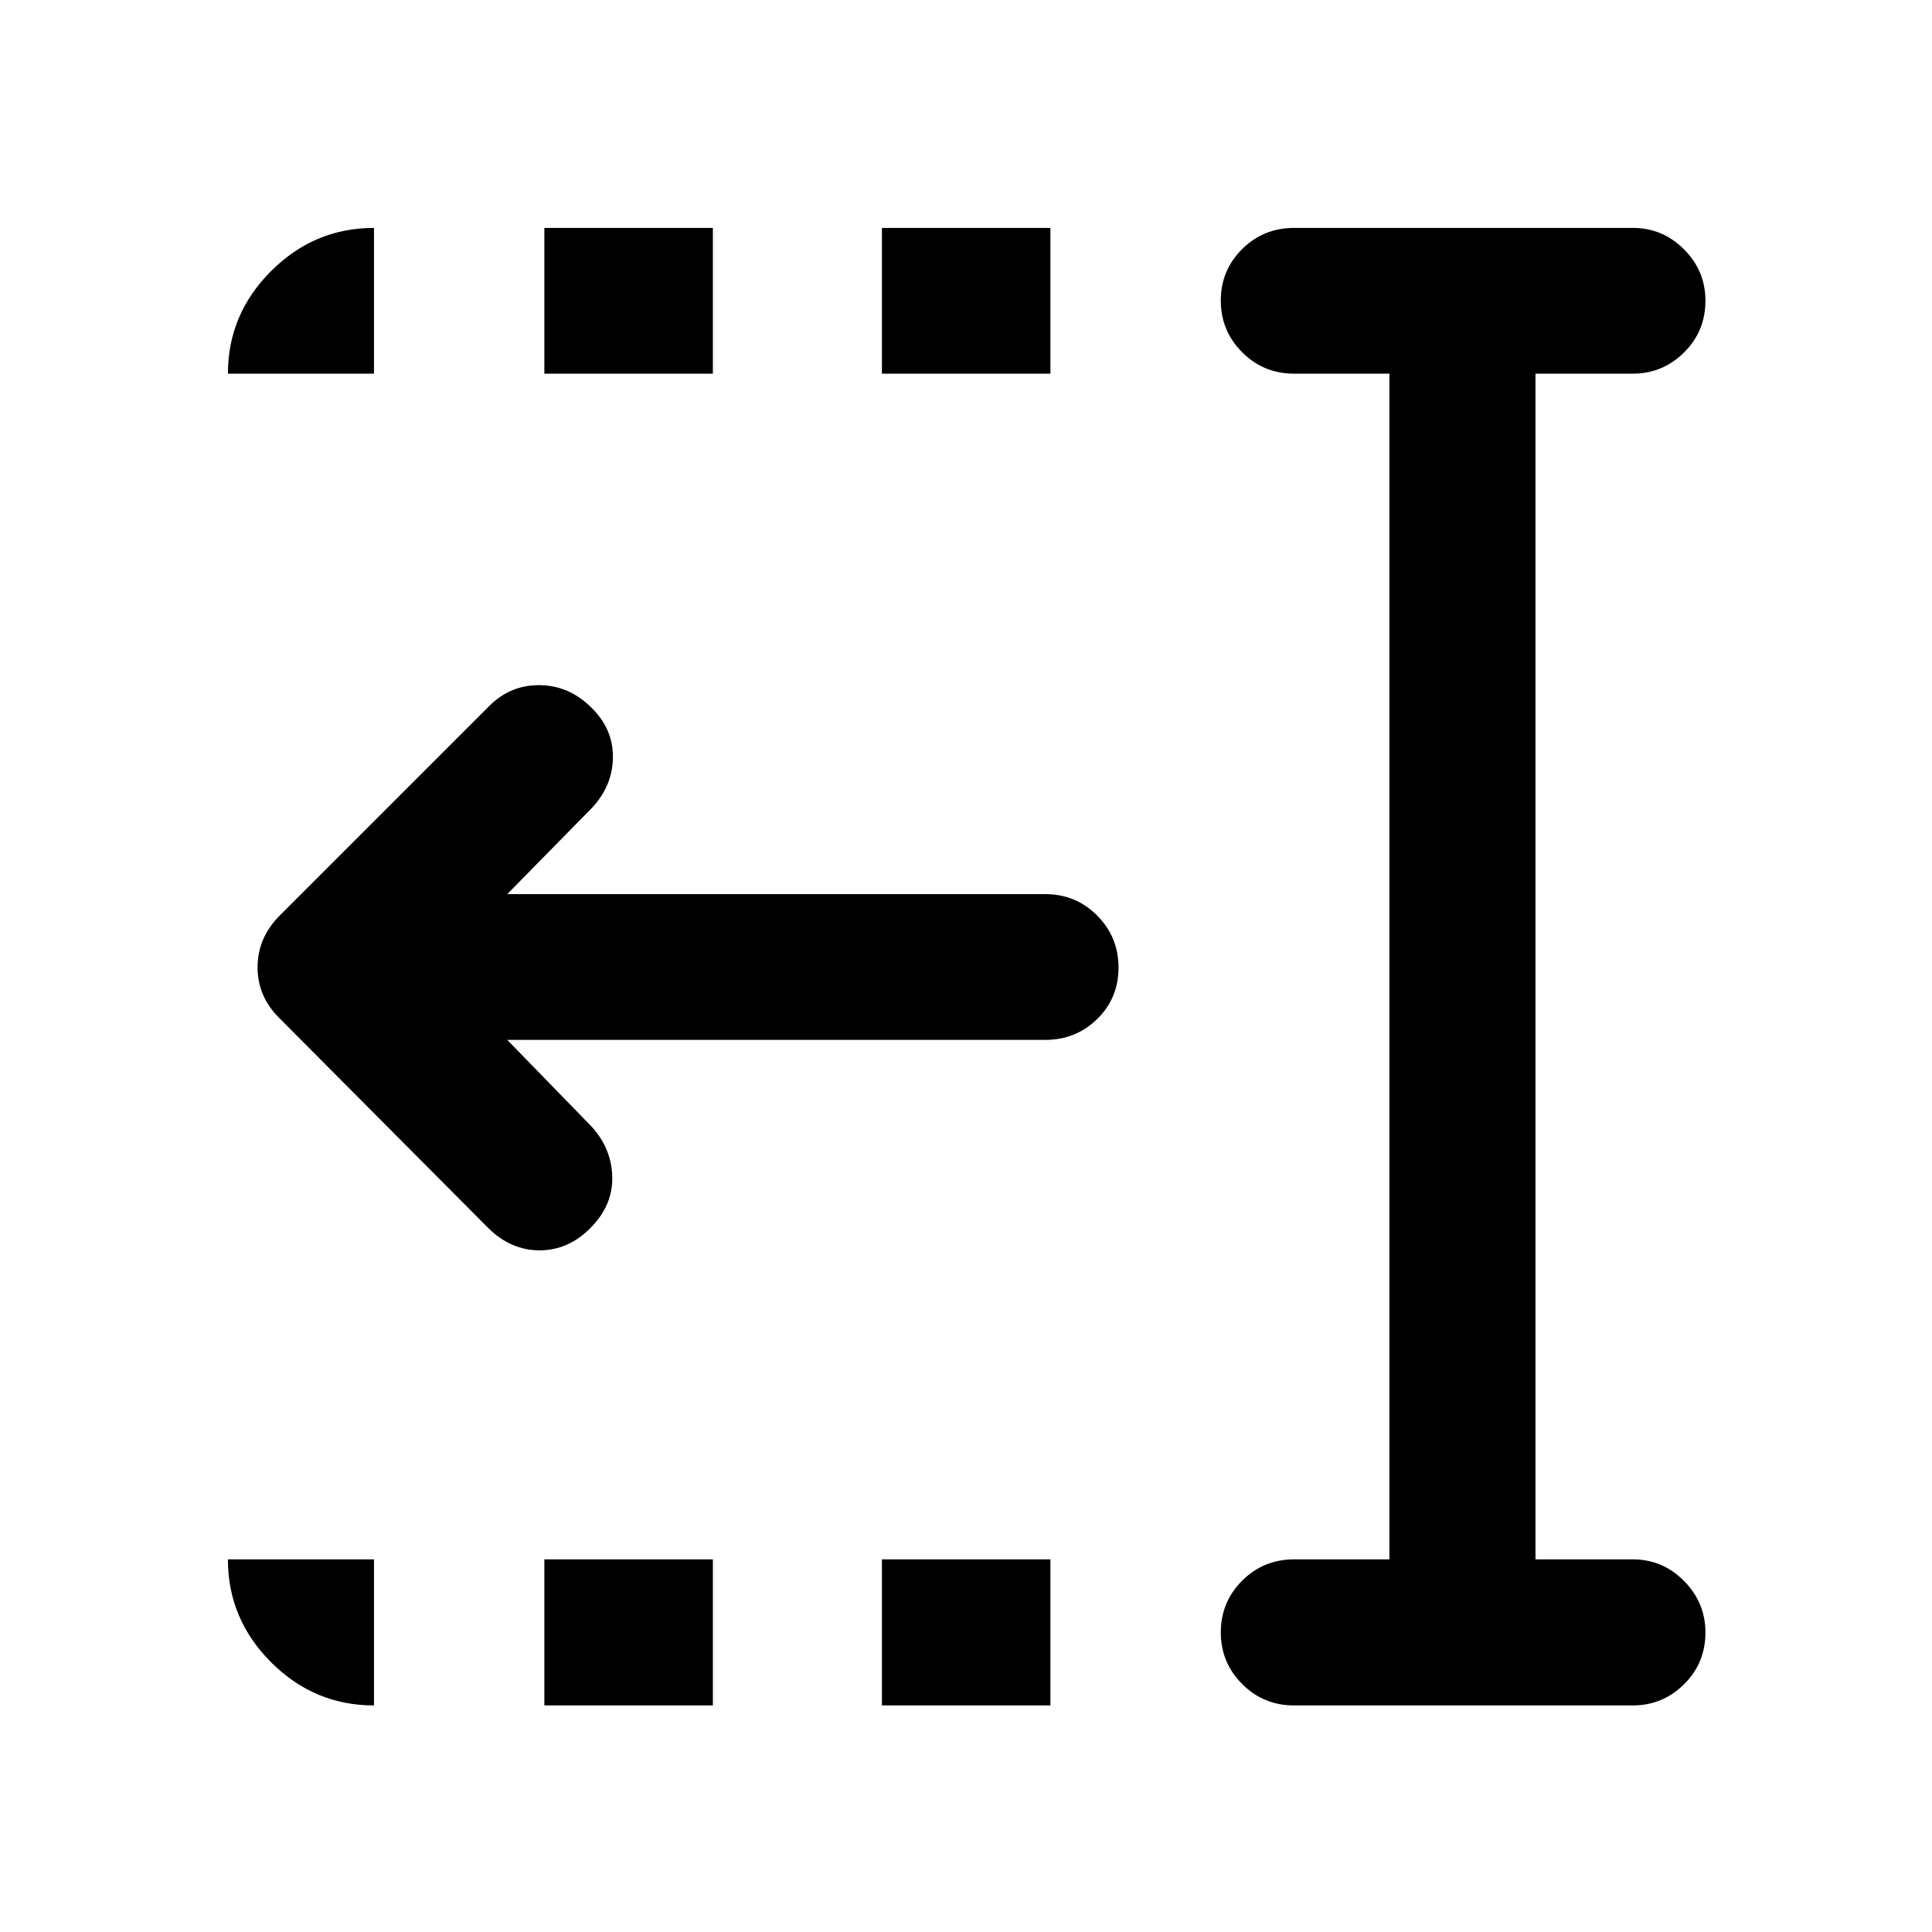 <svg xmlns="http://www.w3.org/2000/svg" height="40" viewBox="0 96 960 960" width="40"><path d="M438.217 281.666v-72.42h83.725v72.42h-83.725Zm0 661.755v-72.58h83.725v72.58h-83.725ZM270.492 281.666v-72.42h83.725v72.42h-83.725Zm0 661.755v-72.58h83.725v72.58h-83.725Zm-28.058-237.399-103.26-103.761q-11.189-10.855-11.189-25.625 0-14.769 11.189-25.897l104-104q10.521-10.522 25.264-10.279 14.743.243 25.837 11.576 10.442 10.442 10.275 24.381-.166 13.938-10.275 24.88l-42.232 42.993h267.363q15.166 0 25.771 10.639 10.605 10.638 10.605 25.855 0 15.216-10.605 25.571-10.605 10.355-25.771 10.355H252.043l42.159 43.326q9.776 10.942 10.029 24.917.254 13.974-10.681 25.069-11.021 11.26-25.438 11.26-14.417 0-25.678-11.26Zm400.552 237.399q-15.167 0-25.772-10.639-10.605-10.639-10.605-25.688 0-15.05 10.605-25.651 10.605-10.602 25.772-10.602h47.406V281.666h-47.406q-15.167 0-25.772-10.639-10.605-10.638-10.605-25.688 0-15.05 10.605-25.571 10.605-10.522 25.772-10.522h168.391q14.783 0 25.414 10.664 10.63 10.663 10.63 25.496 0 15.217-10.63 25.738-10.631 10.522-25.414 10.522h-48.406v589.175h48.406q14.783 0 25.414 10.743 10.63 10.744 10.63 25.577 0 15.216-10.63 25.738-10.631 10.522-25.414 10.522H642.986Zm-529.74-661.755q0-29.513 21.453-50.967 21.454-21.453 51.127-21.453v72.42h-72.58Zm72.58 661.755q-29.673 0-51.127-21.454-21.453-21.453-21.453-51.126h72.58v72.58Z"/></svg>